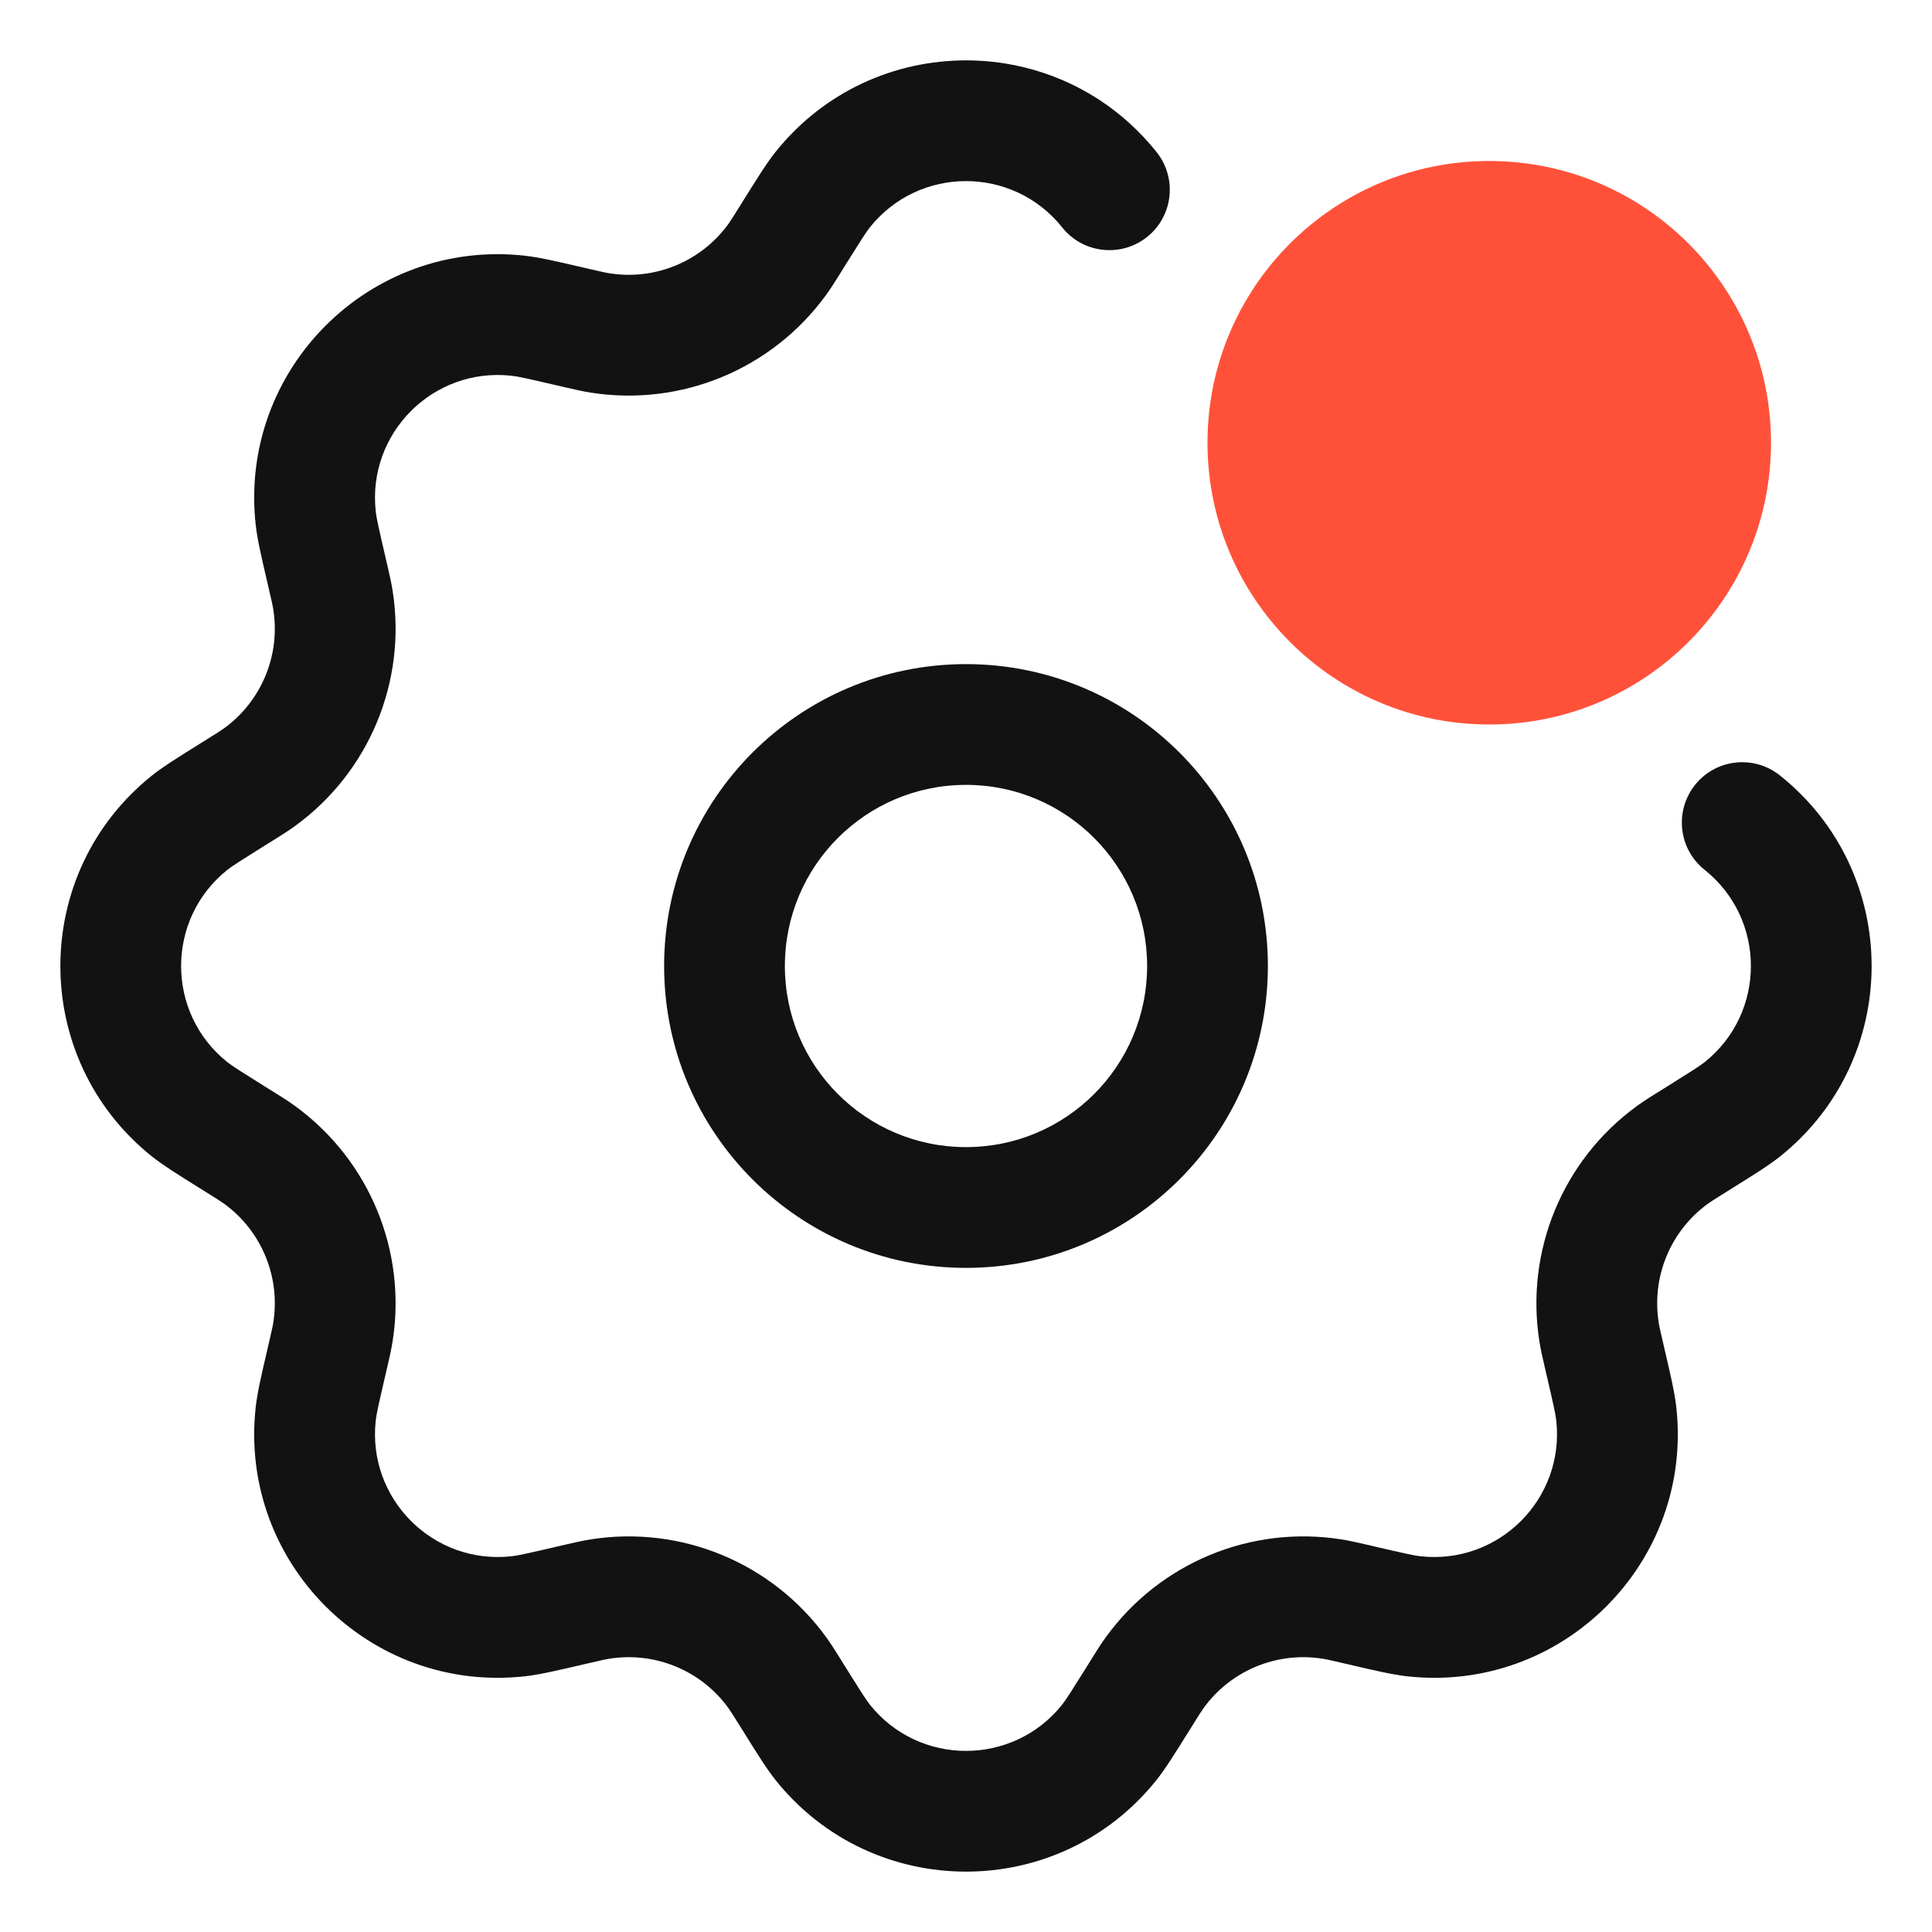 <svg width="24" height="24" viewBox="0 0 24 24" fill="none" xmlns="http://www.w3.org/2000/svg">
<g clip-path="url(#clip0_3673_26652)">
<path d="M22 5.5C22 7.433 20.433 9 18.5 9C16.567 9 15 7.433 15 5.5C15 3.567 16.567 2 18.5 2C20.433 2 22 3.567 22 5.5Z" fill="#FF513A"/>
<path fill-rule="evenodd" clip-rule="evenodd" d="M9.632 1.89C10.845 0.37 13.155 0.37 14.368 1.89C14.626 2.214 14.573 2.686 14.249 2.944C13.925 3.202 13.453 3.149 13.195 2.825C12.583 2.058 11.417 2.058 10.805 2.825C10.757 2.886 10.689 2.993 10.48 3.327L10.467 3.349C10.385 3.48 10.325 3.578 10.261 3.665C9.591 4.587 8.461 5.055 7.336 4.877C7.229 4.86 7.117 4.834 6.967 4.799C6.959 4.797 6.95 4.795 6.942 4.793C6.558 4.704 6.434 4.676 6.357 4.668C5.382 4.558 4.558 5.382 4.668 6.357C4.676 6.434 4.704 6.558 4.793 6.942C4.795 6.95 4.797 6.959 4.799 6.967C4.834 7.117 4.86 7.229 4.877 7.336C5.055 8.461 4.587 9.591 3.665 10.261C3.578 10.325 3.48 10.385 3.349 10.467L3.327 10.48C2.993 10.689 2.886 10.757 2.825 10.805C2.058 11.417 2.058 12.583 2.825 13.195C2.886 13.243 2.993 13.311 3.327 13.52L3.349 13.533C3.48 13.615 3.578 13.675 3.665 13.739C4.587 14.409 5.055 15.539 4.877 16.664C4.86 16.771 4.834 16.883 4.799 17.033L4.793 17.058C4.704 17.442 4.676 17.566 4.668 17.642C4.558 18.618 5.382 19.442 6.357 19.332C6.434 19.324 6.558 19.296 6.942 19.207L6.967 19.201C7.117 19.166 7.229 19.14 7.336 19.123C8.461 18.945 9.591 19.413 10.261 20.335C10.325 20.422 10.385 20.52 10.467 20.651L10.48 20.673C10.689 21.007 10.757 21.114 10.805 21.175C11.417 21.942 12.583 21.942 13.195 21.175C13.243 21.114 13.311 21.007 13.52 20.673L13.533 20.651C13.615 20.52 13.675 20.422 13.739 20.335C14.409 19.413 15.539 18.945 16.664 19.123C16.771 19.14 16.883 19.166 17.033 19.201L17.058 19.207C17.442 19.296 17.566 19.324 17.642 19.332C18.618 19.442 19.442 18.618 19.332 17.642C19.324 17.566 19.296 17.442 19.207 17.058L19.201 17.033C19.166 16.883 19.14 16.771 19.123 16.664C18.945 15.539 19.413 14.409 20.335 13.739C20.422 13.675 20.52 13.615 20.651 13.533L20.673 13.52C21.007 13.311 21.114 13.243 21.175 13.195C21.942 12.583 21.942 11.417 21.175 10.805C20.851 10.547 20.798 10.075 21.056 9.751C21.314 9.427 21.786 9.374 22.11 9.632C23.63 10.845 23.63 13.155 22.11 14.368C21.971 14.478 21.78 14.597 21.514 14.763C21.498 14.773 21.482 14.783 21.466 14.793C21.304 14.894 21.255 14.925 21.216 14.953C20.751 15.291 20.515 15.861 20.605 16.429C20.612 16.476 20.625 16.532 20.668 16.718C20.672 16.737 20.677 16.756 20.681 16.774C20.752 17.079 20.803 17.298 20.823 17.475C21.04 19.407 19.407 21.04 17.475 20.823C17.298 20.803 17.079 20.752 16.774 20.681C16.756 20.677 16.737 20.672 16.718 20.668C16.532 20.625 16.476 20.612 16.429 20.605C15.861 20.515 15.291 20.751 14.953 21.216C14.925 21.255 14.894 21.304 14.793 21.466C14.783 21.482 14.773 21.498 14.763 21.514C14.597 21.78 14.478 21.971 14.368 22.11C13.155 23.63 10.845 23.63 9.632 22.11C9.522 21.971 9.403 21.78 9.237 21.514C9.227 21.498 9.217 21.482 9.207 21.466C9.106 21.304 9.075 21.255 9.047 21.216C8.709 20.751 8.139 20.515 7.571 20.605C7.524 20.612 7.468 20.625 7.282 20.668C7.263 20.672 7.244 20.677 7.226 20.681C6.921 20.752 6.702 20.803 6.525 20.823C4.593 21.04 2.96 19.407 3.177 17.475C3.197 17.298 3.248 17.079 3.319 16.774C3.323 16.756 3.327 16.737 3.332 16.718C3.375 16.532 3.388 16.476 3.395 16.429C3.485 15.861 3.249 15.291 2.784 14.953C2.745 14.925 2.696 14.894 2.534 14.793C2.518 14.783 2.502 14.773 2.486 14.763C2.22 14.597 2.029 14.478 1.89 14.368C0.37 13.155 0.37 10.845 1.89 9.632C2.029 9.522 2.22 9.403 2.486 9.237C2.502 9.227 2.518 9.217 2.534 9.207C2.696 9.106 2.745 9.075 2.784 9.047C3.249 8.709 3.485 8.139 3.395 7.571C3.388 7.524 3.375 7.468 3.332 7.282C3.327 7.263 3.323 7.244 3.319 7.226C3.248 6.921 3.197 6.702 3.177 6.525C2.96 4.593 4.593 2.96 6.525 3.177C6.702 3.197 6.921 3.248 7.226 3.319C7.244 3.323 7.263 3.327 7.282 3.332C7.468 3.375 7.524 3.388 7.571 3.395C8.139 3.485 8.709 3.249 9.047 2.784C9.075 2.745 9.106 2.696 9.207 2.534C9.217 2.518 9.227 2.502 9.237 2.486C9.403 2.22 9.522 2.029 9.632 1.89Z" fill="#121212"/>
<path fill-rule="evenodd" clip-rule="evenodd" d="M12 9.75C10.757 9.75 9.75 10.757 9.75 12C9.75 13.243 10.757 14.25 12 14.25C13.243 14.25 14.25 13.243 14.25 12C14.25 10.757 13.243 9.75 12 9.75ZM8.25 12C8.25 9.929 9.929 8.25 12 8.25C14.071 8.25 15.75 9.929 15.75 12C15.75 14.071 14.071 15.75 12 15.75C9.929 15.75 8.25 14.071 8.25 12Z" fill="#121212"/>
</g>
<defs>
<clipPath id="clip0_3673_26652">
<rect width="24" height="24" fill="white"/>
</clipPath>
</defs>
</svg>
